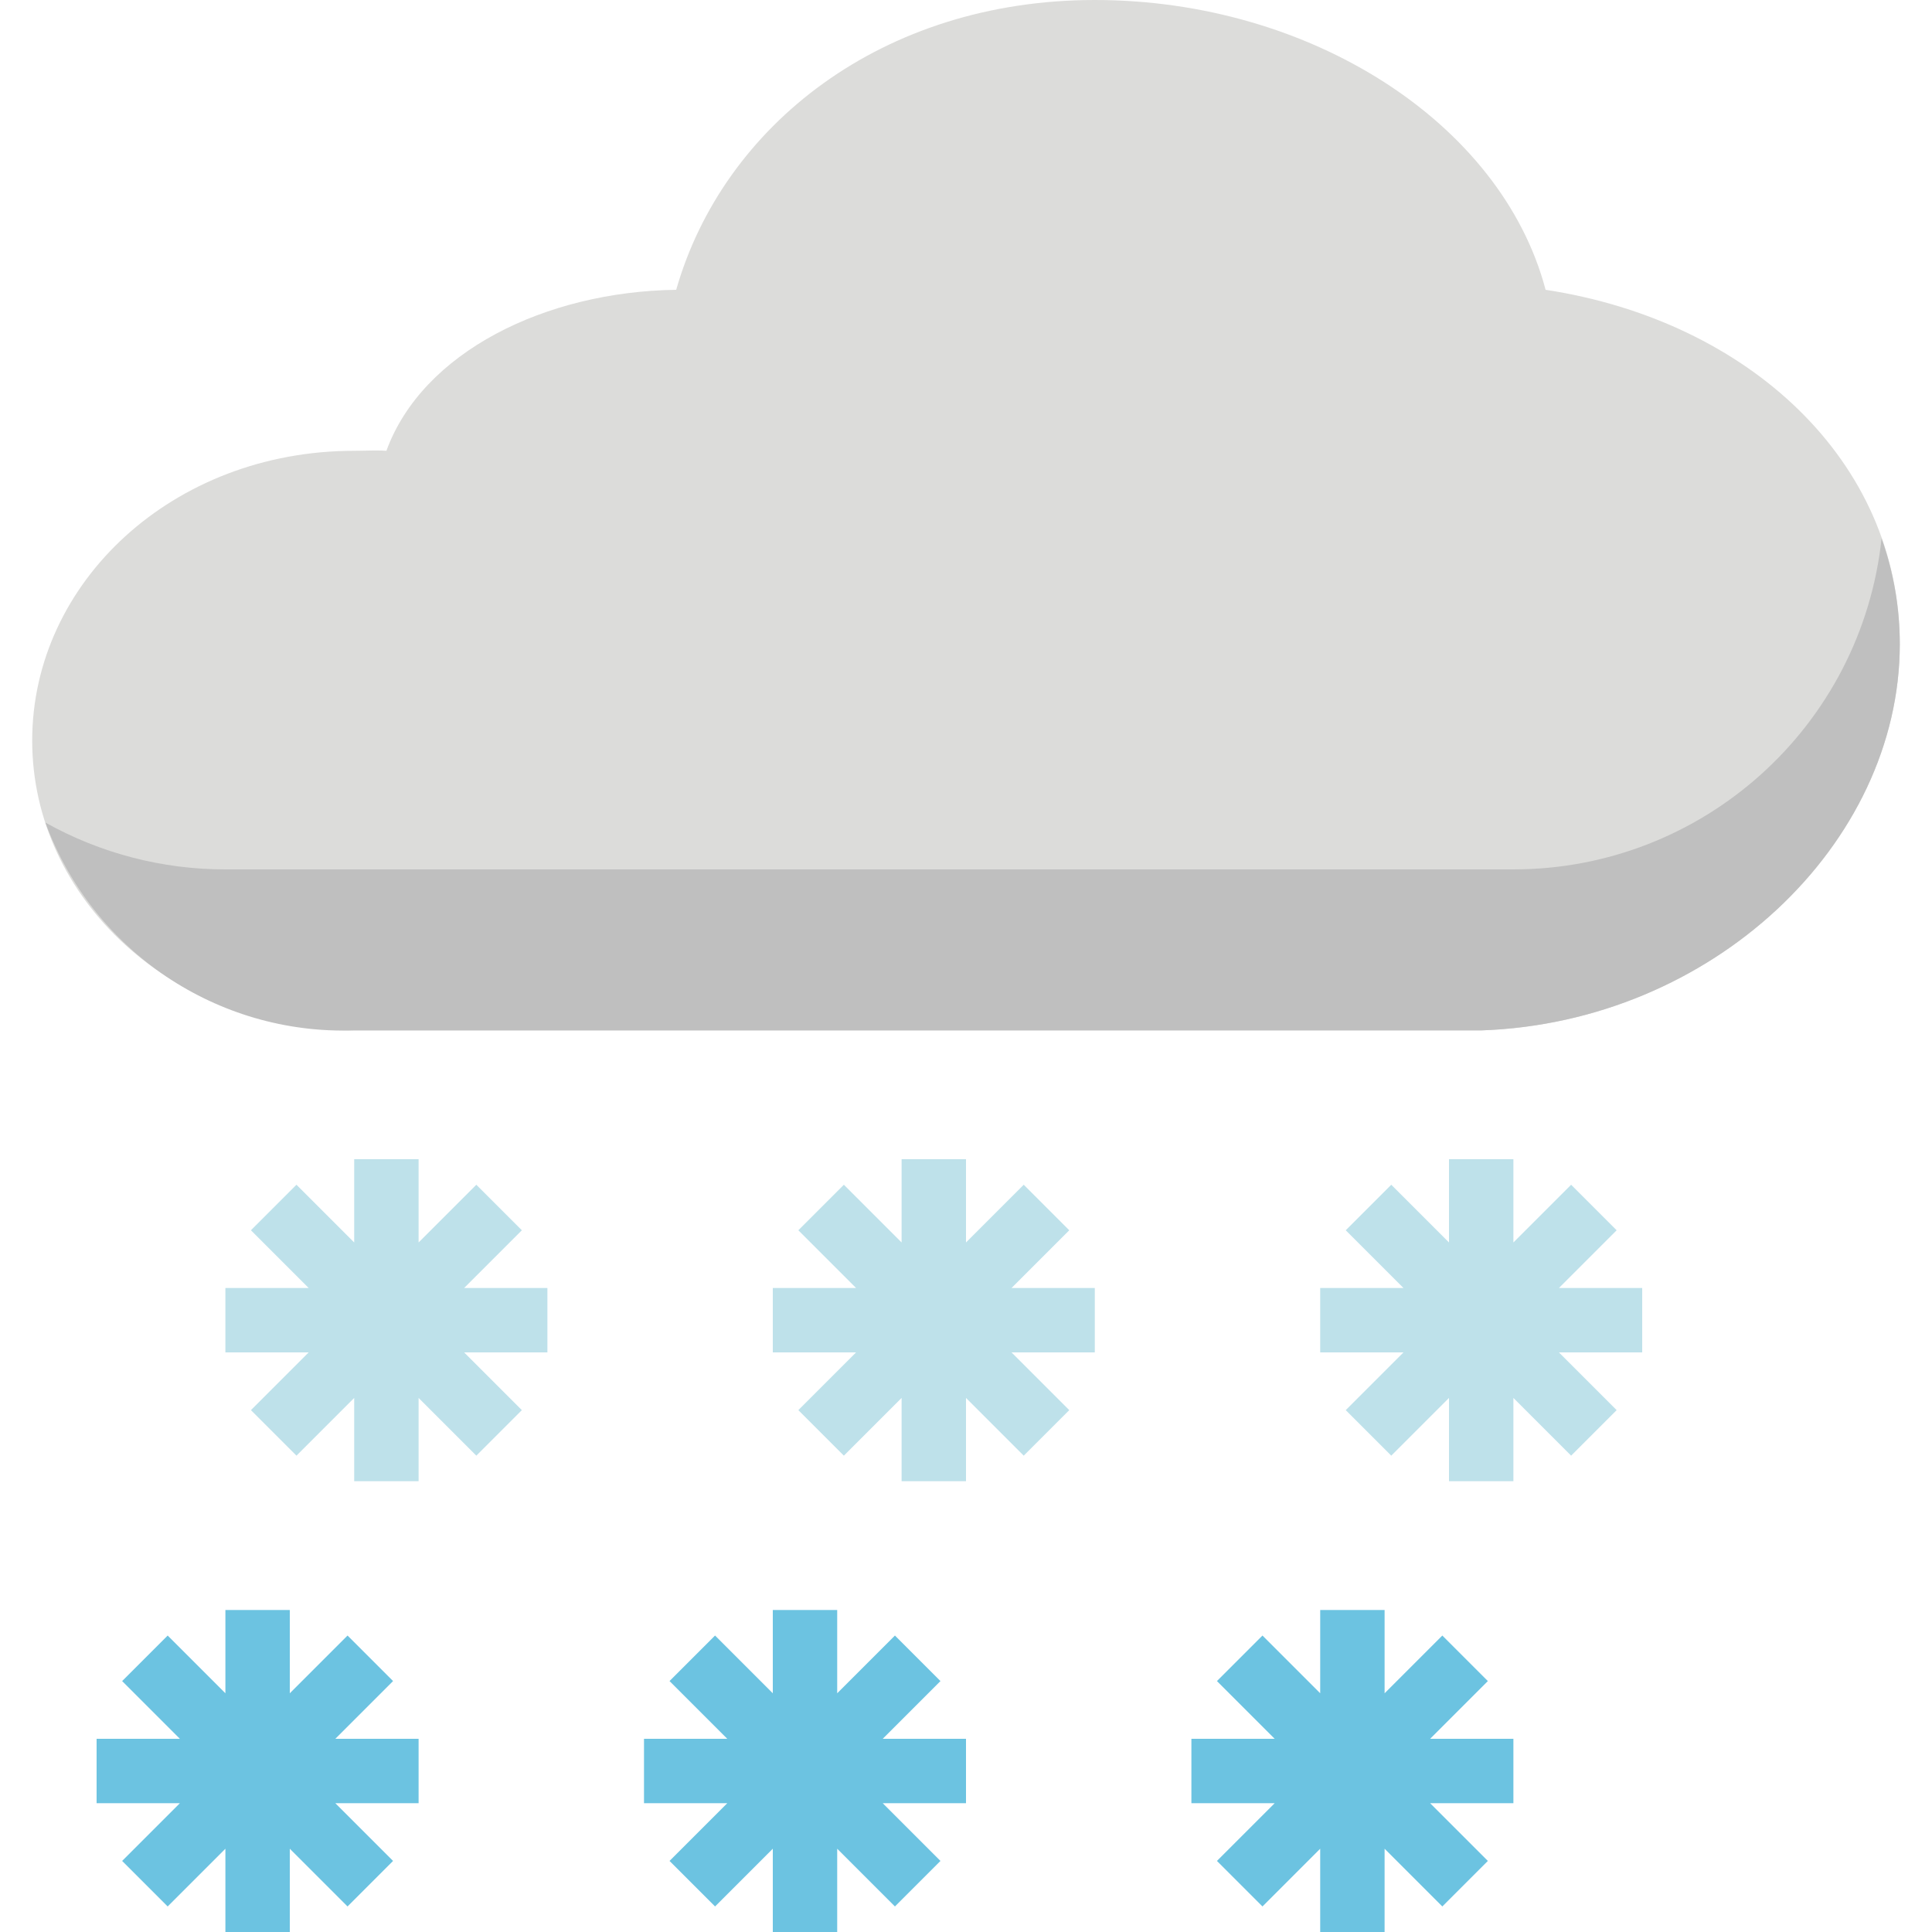 <?xml version="1.0" encoding="iso-8859-1"?>
<!-- Generator: Adobe Illustrator 19.0.0, SVG Export Plug-In . SVG Version: 6.00 Build 0)  -->
<svg version="1.1" id="Capa_1" xmlns="http://www.w3.org/2000/svg" xmlns:xlink="http://www.w3.org/1999/xlink" x="0px" y="0px"
	 viewBox="0 0 480 480" style="enable-background:new 0 0 480 480;" xml:space="preserve">
<path style="fill:#BEE1EA;" d="M136,320h-20.688l14.344-14.344l-11.312-11.312L104,308.688V288H88v20.688l-14.344-14.344
	l-11.312,11.312L76.688,320H56v16h20.688l-14.344,14.344l11.312,11.312L88,347.312V368h16v-20.688l14.344,14.344l11.312-11.312
	L115.312,336H136L136,320z"/>
<path style="fill:#6CC3E1;" d="M104,432H83.312l14.344-14.344l-11.312-11.312L72,420.688V400H56v20.688l-14.344-14.344
	l-11.312,11.312L44.688,432H24v16h20.688l-14.344,14.344l11.312,11.312L56,459.312V480h16v-20.688l14.344,14.344l11.312-11.312
	L83.312,448H104L104,432z"/>
<path style="fill:#BEE1EA;" d="M272,320h-20.688l14.344-14.344l-11.312-11.312L240,308.688V288h-16v20.688l-14.344-14.344
	l-11.312,11.312L212.688,320H192v16h20.688l-14.344,14.344l11.312,11.312L224,347.312V368h16v-20.688l14.344,14.344l11.312-11.312
	L251.312,336H272V320z"/>
<path style="fill:#6CC3E1;" d="M240,432h-20.688l14.344-14.344l-11.312-11.312L208,420.688V400h-16v20.688l-14.344-14.344
	l-11.312,11.312L180.688,432H160v16h20.688l-14.344,14.344l11.312,11.312L192,459.312V480h16v-20.688l14.344,14.344l11.312-11.312
	L219.312,448H240V432z"/>
<path style="fill:#BEE1EA;" d="M408,320h-20.688l14.344-14.344l-11.312-11.312L376,308.688V288h-16v20.688l-14.344-14.344
	l-11.312,11.312L348.688,320H328v16h20.688l-14.344,14.344l11.312,11.312L360,347.312V368h16v-20.688l14.344,14.344l11.312-11.312
	L387.312,336H408V320z"/>
<path style="fill:#6CC3E1;" d="M376,432h-20.688l14.344-14.344l-11.312-11.312L344,420.688V400h-16v20.688l-14.344-14.344
	l-11.312,11.312L316.688,432H296v16h20.688l-14.344,14.344l11.312,11.312L328,459.312V480h16v-20.688l14.344,14.344l11.312-11.312
	L355.312,448H376V432z"/>
<path style="fill:#DCDCDA;" d="M384,72C373.031,30.477,325.461,0,272,0c-52.824,0-92.355,31.219-104,72
	c-32.461,0.434-63.05,15.446-72,40c-2.45-0.183-5.496,0-8,0c-45.082,0-80,32.722-80,72s34.918,72,80,72h280
	c57.313-1.957,104-46.203,104-96C472,114.481,434.317,79.683,384,72z"/>
<path style="fill:#BFBFBF;" d="M467.472,133.751C462.487,180.518,423.032,215.995,376,216H56
	c-15.657,0.012-31.056-3.993-44.723-11.633C23.029,236.331,53.963,257.149,88,256h280c57.313-1.957,104-46.203,104-96
	C471.996,151.056,470.465,142.179,467.472,133.751z"/>
<g>
</g>
<g>
</g>
<g>
</g>
<g>
</g>
<g>
</g>
<g>
</g>
<g>
</g>
<g>
</g>
<g>
</g>
<g>
</g>
<g>
</g>
<g>
</g>
<g>
</g>
<g>
</g>
<g>
</g>
</svg>
